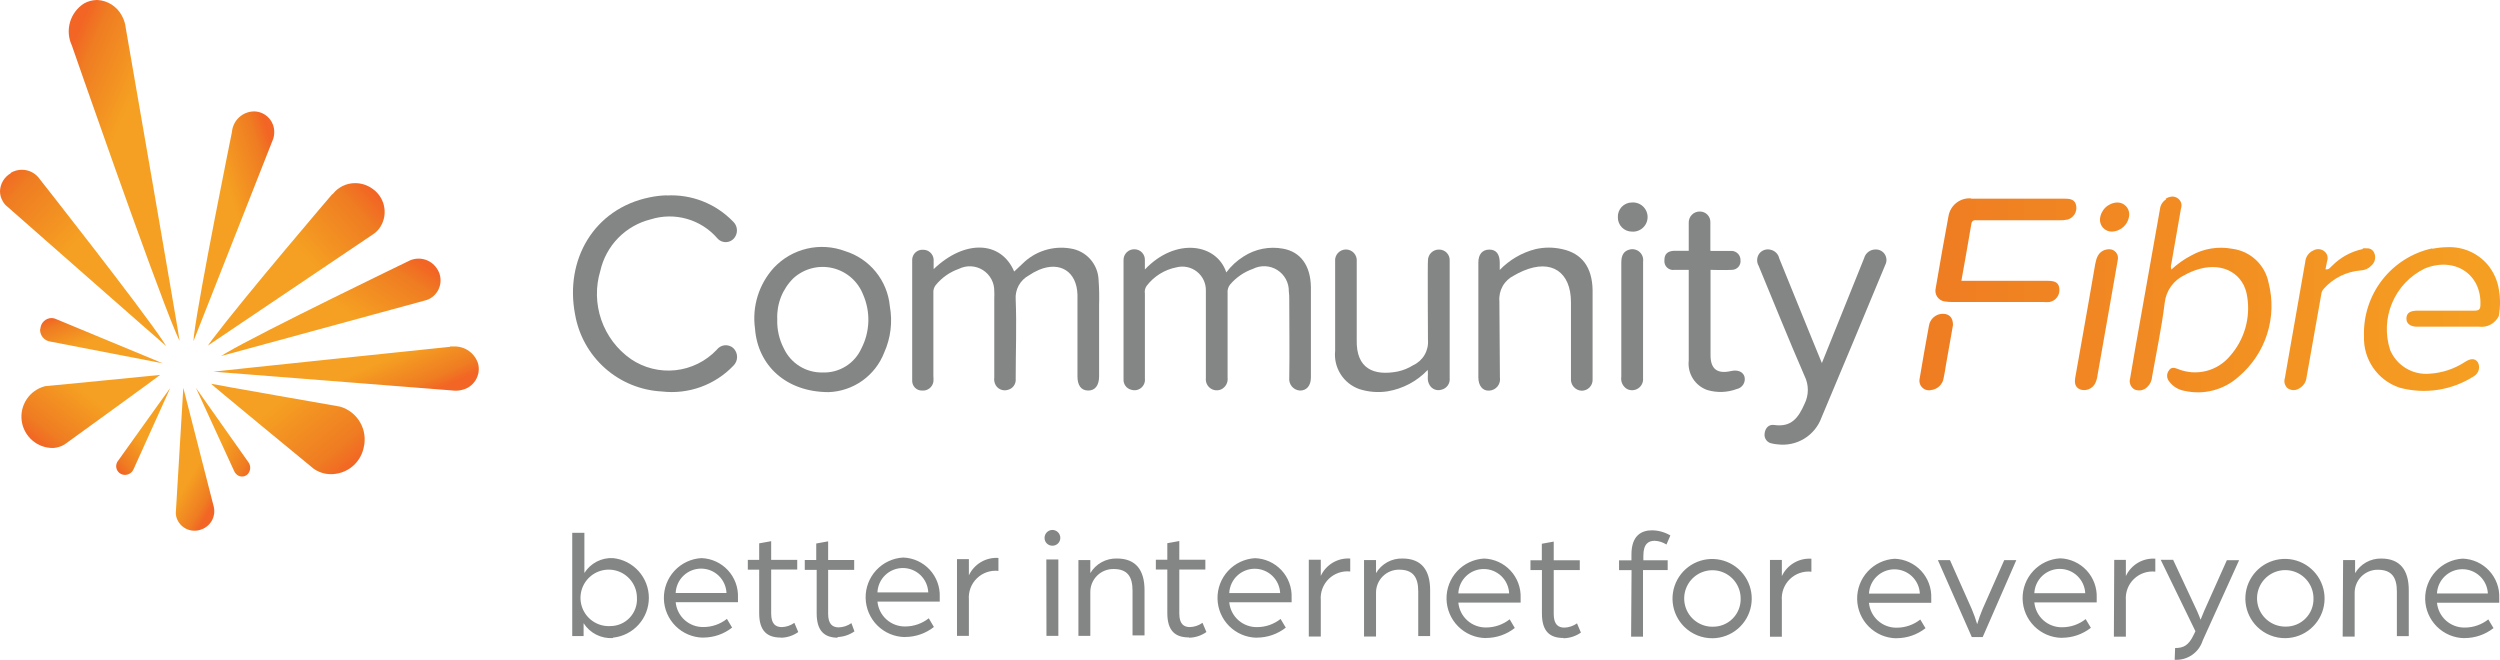 <svg width="504" height="133" viewBox="0 0 504 133" fill="none" xmlns="http://www.w3.org/2000/svg">
<g clip-path="url(#clip0_3_31)">
<path d="M491.292 119.649C491.355 118.329 491.922 117.084 492.878 116.172C493.833 115.26 495.103 114.752 496.423 114.752C497.743 114.752 499.013 115.26 499.968 116.172C500.923 117.084 501.491 118.329 501.553 119.649H491.292ZM496.861 128.637C498.975 128.638 501.028 127.929 502.692 126.625L501.643 124.871C500.291 125.938 498.62 126.518 496.898 126.517C495.505 126.541 494.154 126.038 493.116 125.109C492.077 124.18 491.426 122.893 491.294 121.506H503.851C503.868 121.19 503.868 120.874 503.851 120.559C503.891 119.552 503.731 118.548 503.382 117.604C503.033 116.659 502.5 115.793 501.815 115.055C501.13 114.317 500.306 113.722 499.39 113.304C498.474 112.887 497.485 112.654 496.479 112.62C494.406 112.737 492.459 113.653 491.048 115.177C489.637 116.7 488.871 118.712 488.912 120.789C488.953 122.866 489.797 124.846 491.268 126.313C492.738 127.78 494.719 128.619 496.795 128.653L496.861 128.637ZM472.282 128.337H474.699V119.575C474.687 118.956 474.8 118.341 475.031 117.766C475.261 117.191 475.604 116.668 476.04 116.229C476.477 115.789 476.996 115.442 477.569 115.207C478.142 114.972 478.756 114.855 479.375 114.862C482.158 114.862 483.21 116.386 483.21 119.243V128.25H485.608V118.979C485.608 114.931 483.858 112.602 480.039 112.602C478.982 112.584 477.939 112.848 477.016 113.365C476.094 113.882 475.324 114.634 474.786 115.545V112.916H472.369L472.282 128.337ZM460.777 126.322C459.648 126.336 458.541 126.013 457.596 125.395C456.65 124.777 455.91 123.891 455.47 122.851C455.029 121.811 454.907 120.663 455.12 119.553C455.333 118.444 455.871 117.423 456.666 116.62C457.461 115.818 458.476 115.27 459.583 115.046C460.689 114.823 461.838 114.933 462.881 115.365C463.925 115.796 464.817 116.529 465.443 117.469C466.069 118.409 466.402 119.514 466.399 120.644C466.418 121.39 466.287 122.133 466.012 122.827C465.737 123.521 465.324 124.152 464.799 124.683C464.274 125.213 463.647 125.632 462.955 125.914C462.264 126.195 461.523 126.334 460.777 126.322ZM460.777 128.653C462.622 128.624 464.4 127.956 465.808 126.764C467.217 125.571 468.169 123.927 468.503 122.111C468.838 120.296 468.534 118.42 467.643 116.803C466.752 115.187 465.329 113.929 463.616 113.243C461.902 112.557 460.005 112.486 458.245 113.042C456.486 113.598 454.973 114.746 453.964 116.292C452.955 117.837 452.512 119.685 452.71 121.52C452.907 123.356 453.735 125.066 455.05 126.361C455.806 127.103 456.702 127.687 457.685 128.08C458.668 128.474 459.719 128.669 460.777 128.653ZM438.416 133.009C439.659 133.088 440.892 132.746 441.917 132.039C442.943 131.333 443.702 130.302 444.072 129.112L451.403 112.939H448.933L444.351 123.191C444.106 123.752 443.634 124.942 443.634 124.942C443.634 124.942 443.284 123.926 442.933 123.191L438.1 112.851H435.596L442.599 127.255L442.267 127.943C441.215 130.169 440.166 130.641 438.503 130.641L438.416 133.009ZM426.157 128.349H428.576V121.042C428.51 120.252 428.619 119.456 428.896 118.713C429.173 117.969 429.61 117.296 430.178 116.742C430.745 116.188 431.428 115.766 432.177 115.507C432.926 115.247 433.724 115.157 434.512 115.242V112.631C433.284 112.545 432.059 112.834 430.999 113.46C429.939 114.086 429.094 115.019 428.576 116.137V112.868H426.23L426.157 128.349ZM410.121 119.587C410.183 118.267 410.751 117.022 411.706 116.11C412.661 115.198 413.931 114.69 415.251 114.69C416.571 114.69 417.841 115.198 418.796 116.11C419.752 117.022 420.319 118.267 420.382 119.587H410.121ZM415.69 128.576C417.804 128.576 419.856 127.867 421.52 126.563L420.471 124.809C419.121 125.879 417.449 126.459 415.727 126.455C414.334 126.479 412.983 125.977 411.944 125.048C410.905 124.119 410.255 122.832 410.123 121.444H422.695V120.497C422.735 119.491 422.576 118.486 422.227 117.542C421.877 116.597 421.344 115.731 420.659 114.993C419.974 114.255 419.15 113.661 418.234 113.243C417.319 112.825 416.329 112.592 415.323 112.558C413.251 112.675 411.304 113.591 409.893 115.115C408.481 116.638 407.716 118.65 407.757 120.727C407.798 122.804 408.642 124.785 410.112 126.251C411.582 127.718 413.564 128.557 415.64 128.592L415.69 128.576ZM397.516 128.433H399.711L406.487 112.925H404.054L399.702 122.755C399.275 123.761 398.906 124.79 398.597 125.838C398.289 124.79 397.92 123.761 397.493 122.755L393.115 112.925H390.682L397.516 128.433ZM376.783 119.672C376.846 118.352 377.414 117.107 378.369 116.195C379.324 115.283 380.594 114.775 381.914 114.775C383.234 114.775 384.504 115.283 385.459 116.195C386.414 117.107 386.982 118.352 387.044 119.672H376.783ZM382.353 128.66C384.467 128.66 386.519 127.95 388.183 126.645L387.131 124.894C385.78 125.962 384.109 126.542 382.387 126.542C380.994 126.566 379.643 126.064 378.604 125.135C377.566 124.206 376.915 122.919 376.783 121.531H389.34C389.356 121.215 389.356 120.899 389.34 120.584C389.38 119.578 389.22 118.573 388.871 117.629C388.521 116.684 387.989 115.818 387.304 115.08C386.619 114.343 385.794 113.748 384.879 113.33C383.963 112.912 382.974 112.679 381.968 112.645C379.895 112.762 377.948 113.678 376.537 115.202C375.126 116.725 374.36 118.737 374.401 120.814C374.442 122.891 375.286 124.872 376.757 126.338C378.227 127.805 380.208 128.644 382.284 128.679L382.353 128.66ZM356.823 128.362H359.221V121.056C359.157 120.264 359.269 119.468 359.548 118.724C359.827 117.981 360.267 117.308 360.836 116.754C361.405 116.2 362.089 115.778 362.839 115.519C363.59 115.26 364.388 115.171 365.178 115.256V112.638C363.948 112.555 362.721 112.845 361.659 113.471C360.596 114.096 359.747 115.027 359.221 116.143V112.884H356.823V128.362ZM345.299 126.347C344.17 126.362 343.063 126.041 342.117 125.424C341.171 124.807 340.43 123.922 339.988 122.883C339.545 121.843 339.422 120.695 339.634 119.586C339.846 118.476 340.383 117.454 341.176 116.65C341.97 115.847 342.985 115.298 344.091 115.073C345.198 114.848 346.346 114.957 347.39 115.388C348.434 115.818 349.327 116.549 349.954 117.488C350.582 118.427 350.916 119.532 350.915 120.662C350.934 121.41 350.801 122.154 350.525 122.849C350.249 123.544 349.835 124.176 349.309 124.707C348.782 125.238 348.153 125.656 347.46 125.937C346.767 126.218 346.024 126.355 345.277 126.34L345.299 126.347ZM345.277 128.672C347.121 128.646 348.9 127.982 350.311 126.793C351.721 125.603 352.677 123.962 353.015 122.147C353.354 120.332 353.054 118.456 352.167 116.838C351.28 115.219 349.86 113.958 348.149 113.268C346.437 112.579 344.54 112.503 342.78 113.054C341.019 113.605 339.504 114.75 338.491 116.292C337.478 117.835 337.029 119.681 337.222 121.517C337.415 123.353 338.238 125.065 339.549 126.363C340.304 127.108 341.199 127.695 342.182 128.091C343.165 128.488 344.217 128.685 345.277 128.672ZM328.832 128.355H331.231V114.931H336.205V112.95H331.302V112.022C331.302 109.621 332.354 109.025 333.561 109.025C334.414 109.054 335.243 109.315 335.959 109.78L336.747 107.946C335.627 107.285 334.353 106.929 333.052 106.912C330.933 106.912 328.901 107.946 328.901 111.783V112.957H326.402V114.938H328.922L328.832 128.355ZM315.208 128.672C316.464 128.65 317.685 128.25 318.711 127.526L317.923 125.669C317.18 126.199 316.297 126.498 315.385 126.528C314.159 126.528 313.231 125.914 313.231 123.796V114.931H318.484V112.95H313.231V109.184L310.833 109.621V112.95H308.542V114.931H310.853V123.693C310.853 127.303 312.457 128.617 315.206 128.617L315.208 128.672ZM293.999 119.628C294.055 118.306 294.619 117.057 295.574 116.141C296.528 115.226 297.799 114.714 299.122 114.714C300.444 114.714 301.715 115.226 302.67 116.141C303.624 117.057 304.188 118.306 304.244 119.628H293.999ZM299.568 128.617C301.678 128.619 303.727 127.909 305.383 126.602L304.349 124.85C302.998 125.918 301.327 126.499 299.605 126.499C298.212 126.523 296.861 126.02 295.822 125.091C294.784 124.162 294.133 122.875 294.001 121.487H306.558C306.574 121.172 306.574 120.856 306.558 120.54C306.598 119.534 306.438 118.53 306.089 117.585C305.739 116.641 305.207 115.775 304.522 115.037C303.837 114.299 303.012 113.704 302.097 113.286C301.181 112.868 300.192 112.636 299.186 112.602C297.113 112.718 295.166 113.635 293.755 115.158C292.344 116.682 291.578 118.694 291.619 120.771C291.66 122.848 292.504 124.828 293.975 126.295C295.445 127.762 297.426 128.6 299.502 128.635L299.568 128.617ZM274.989 128.319H277.406V119.557C277.394 118.938 277.507 118.322 277.737 117.748C277.968 117.173 278.311 116.65 278.747 116.21C279.183 115.771 279.703 115.423 280.276 115.188C280.849 114.954 281.463 114.836 282.082 114.844C284.865 114.844 285.917 116.368 285.917 119.225V128.227H288.315V118.975C288.315 114.926 286.565 112.597 282.746 112.597C281.674 112.564 280.613 112.82 279.674 113.338C278.734 113.856 277.951 114.616 277.406 115.541V112.911H274.989V128.319ZM263.853 128.319H266.27V121.013C266.204 120.222 266.313 119.427 266.59 118.683C266.866 117.94 267.304 117.267 267.871 116.712C268.439 116.158 269.121 115.736 269.871 115.477C270.62 115.218 271.417 115.127 272.206 115.213V112.602C270.978 112.515 269.753 112.805 268.693 113.43C267.633 114.056 266.788 114.99 266.27 116.107V112.847H263.853V128.319ZM247.817 119.557C247.879 118.237 248.447 116.992 249.402 116.08C250.357 115.169 251.627 114.66 252.947 114.66C254.267 114.66 255.537 115.169 256.492 116.08C257.448 116.992 258.015 118.237 258.078 119.557H247.817ZM253.386 128.546C255.5 128.545 257.553 127.836 259.216 126.531L258.165 124.779C256.815 125.849 255.142 126.429 253.42 126.425C252.027 126.449 250.677 125.946 249.638 125.017C248.6 124.088 247.949 122.802 247.817 121.414H260.389V120.467C260.429 119.461 260.27 118.456 259.92 117.512C259.571 116.567 259.038 115.701 258.353 114.963C257.668 114.226 256.844 113.631 255.928 113.213C255.012 112.795 254.023 112.562 253.017 112.528C250.944 112.645 248.998 113.561 247.586 115.085C246.175 116.609 245.409 118.621 245.45 120.698C245.491 122.775 246.336 124.755 247.806 126.222C249.276 127.688 251.257 128.527 253.333 128.562L253.386 128.546ZM239.709 128.562C240.966 128.543 242.187 128.143 243.212 127.416L242.424 125.559C241.682 126.092 240.798 126.391 239.886 126.418C238.66 126.418 237.748 125.804 237.748 123.686V114.818H243.001V112.838H237.748V109.071L235.331 109.509V112.838H233.02V114.818H235.331V123.58C235.331 127.191 236.935 128.504 239.684 128.504L239.709 128.562ZM217.409 128.188H219.808V119.426C219.796 118.805 219.91 118.189 220.141 117.612C220.373 117.036 220.718 116.513 221.156 116.073C221.594 115.633 222.116 115.286 222.691 115.052C223.266 114.819 223.882 114.703 224.502 114.713C227.286 114.713 228.319 116.237 228.319 119.094V128.101H230.736V118.972C230.736 114.924 228.985 112.595 225.166 112.595C224.092 112.564 223.03 112.821 222.088 113.338C221.146 113.856 220.359 114.615 219.808 115.538V112.909H217.409V128.188ZM212.156 110.016C212.366 110.019 212.574 109.981 212.768 109.904C212.962 109.826 213.139 109.71 213.289 109.564C213.438 109.417 213.557 109.242 213.637 109.048C213.718 108.855 213.76 108.648 213.76 108.438C213.76 108.013 213.591 107.605 213.29 107.304C212.99 107.003 212.582 106.834 212.156 106.834C211.736 106.841 211.335 107.013 211.04 107.313C210.745 107.614 210.58 108.018 210.58 108.438C210.578 108.646 210.617 108.852 210.695 109.045C210.774 109.237 210.89 109.412 211.036 109.559C211.183 109.706 211.358 109.822 211.55 109.901C211.743 109.979 211.949 110.018 212.156 110.016ZM210.965 128.188H213.364V112.785H210.94L210.965 128.188ZM192.929 128.188H195.327V120.891C195.263 120.099 195.375 119.303 195.654 118.559C195.933 117.816 196.373 117.143 196.942 116.589C197.511 116.035 198.195 115.613 198.945 115.354C199.696 115.095 200.495 115.006 201.284 115.091V112.48C200.054 112.397 198.827 112.687 197.765 113.312C196.702 113.938 195.853 114.869 195.327 115.985V112.725H192.929V128.188ZM176.892 119.426C176.948 118.104 177.512 116.855 178.467 115.939C179.422 115.024 180.693 114.513 182.015 114.513C183.337 114.513 184.608 115.024 185.563 115.939C186.517 116.855 187.082 118.104 187.137 119.426H176.892ZM182.462 128.415C184.57 128.415 186.617 127.705 188.274 126.4L187.243 124.646C185.89 125.712 184.22 126.292 182.498 126.295C181.105 126.319 179.755 125.816 178.716 124.887C177.677 123.958 177.027 122.671 176.895 121.283H189.451C189.468 120.968 189.468 120.652 189.451 120.336C189.491 119.33 189.332 118.326 188.982 117.381C188.633 116.437 188.1 115.571 187.415 114.833C186.73 114.095 185.906 113.5 184.99 113.082C184.074 112.664 183.085 112.432 182.079 112.398C180.006 112.514 178.06 113.431 176.648 114.954C175.237 116.478 174.471 118.49 174.512 120.567C174.553 122.644 175.398 124.624 176.868 126.091C178.338 127.558 180.319 128.396 182.395 128.431L182.462 128.415ZM168.755 128.431C170.01 128.405 171.23 128.006 172.258 127.285L171.644 125.621C170.901 126.151 170.018 126.45 169.106 126.48C167.88 126.48 166.952 125.866 166.952 123.748V114.88H172.205V112.9H166.952V109.133L164.554 109.571V112.9H162.242V114.88H164.641V123.642C164.641 127.253 166.244 128.566 168.966 128.566L168.755 128.431ZM157.427 128.566C158.683 128.547 159.904 128.148 160.929 127.42L160.141 125.563C159.406 126.095 158.528 126.394 157.621 126.423C156.377 126.423 155.468 125.809 155.468 123.69V114.823H160.721V112.868H155.468V109.101L153.051 109.539V112.868H150.76V114.848H153.051V123.61C153.051 127.221 154.68 128.534 157.404 128.534L157.427 128.566ZM136.215 119.545C136.271 118.224 136.835 116.974 137.79 116.059C138.744 115.143 140.015 114.632 141.338 114.632C142.66 114.632 143.931 115.143 144.885 116.059C145.84 116.974 146.404 118.224 146.46 119.545H136.215ZM141.784 128.534C143.893 128.534 145.94 127.825 147.596 126.519L146.547 124.765C145.197 125.835 143.525 126.415 141.803 126.411C140.412 126.435 139.063 125.931 138.028 125.002C136.992 124.073 136.345 122.786 136.217 121.4H148.774V120.453C148.814 119.447 148.654 118.443 148.305 117.498C147.955 116.554 147.423 115.688 146.738 114.95C146.052 114.212 145.228 113.617 144.313 113.199C143.397 112.781 142.408 112.548 141.402 112.515C139.328 112.632 137.381 113.55 135.97 115.075C134.56 116.6 133.796 118.614 133.839 120.692C133.882 122.769 134.729 124.749 136.201 126.215C137.674 127.68 139.657 128.517 141.734 128.548L141.784 128.534ZM123.068 126.217C121.929 126.287 120.796 126.013 119.815 125.431C118.833 124.849 118.05 123.985 117.565 122.952C117.081 121.918 116.918 120.763 117.097 119.636C117.277 118.509 117.791 117.462 118.573 116.63C119.355 115.799 120.368 115.222 121.481 114.974C122.595 114.726 123.757 114.819 124.817 115.24C125.877 115.662 126.786 116.392 127.427 117.337C128.067 118.281 128.409 119.397 128.408 120.538C128.448 121.266 128.34 121.995 128.09 122.68C127.841 123.365 127.454 123.992 126.955 124.524C126.455 125.055 125.853 125.479 125.185 125.77C124.517 126.061 123.796 126.213 123.068 126.217ZM123.592 128.548C125.573 128.341 127.407 127.407 128.74 125.927C130.073 124.446 130.811 122.524 130.811 120.531C130.811 118.538 130.073 116.616 128.74 115.136C127.407 113.655 125.573 112.721 123.592 112.515C122.45 112.453 121.311 112.698 120.295 113.225C119.28 113.752 118.423 114.541 117.814 115.511V107.416H115.363V128.227H117.654V125.634C118.276 126.616 119.151 127.411 120.186 127.938C121.221 128.466 122.378 128.705 123.537 128.631" fill="#848585"/>
<path d="M388.87 65.695C388.222 69.201 387.592 72.802 386.996 76.348C386.927 76.668 386.941 77.001 387.036 77.314C387.13 77.627 387.303 77.911 387.538 78.139C387.772 78.367 388.061 78.531 388.377 78.617C388.693 78.702 389.025 78.706 389.342 78.627C389.972 78.552 390.559 78.271 391.012 77.827C391.465 77.384 391.758 76.802 391.846 76.174C392.039 75.315 392.162 74.423 392.305 73.563C392.795 70.812 393.285 68.043 393.723 65.521C393.723 64.049 393.006 63.313 391.78 63.261H391.675C390.993 63.262 390.335 63.509 389.821 63.956C389.306 64.403 388.97 65.02 388.873 65.695H388.87ZM424.382 50.363C423.007 50.836 422.632 51.968 422.386 53.291C421.617 57.864 420.783 62.438 419.988 67.011C419.45 70.025 418.916 73.034 418.384 76.037C418.21 77.089 418.226 78.086 419.452 78.542C420 78.702 420.586 78.672 421.114 78.455C421.642 78.239 422.081 77.849 422.359 77.35C422.629 76.801 422.801 76.208 422.868 75.599L425.337 61.58C425.88 58.444 426.423 55.324 426.966 52.259C427.004 52.008 426.987 51.752 426.916 51.508C426.845 51.264 426.722 51.039 426.556 50.847C426.389 50.656 426.183 50.502 425.952 50.398C425.721 50.294 425.469 50.242 425.216 50.244C424.948 50.244 424.683 50.285 424.428 50.366L424.382 50.363ZM476.331 50.207C473.982 50.704 471.832 51.88 470.145 53.589C469.776 53.887 469.531 54.43 468.814 54.29L469.146 52.642C469.279 52.281 469.289 51.886 469.175 51.519C469.061 51.151 468.83 50.831 468.516 50.609C468.21 50.383 467.845 50.252 467.466 50.23C467.086 50.209 466.708 50.298 466.379 50.487C465.933 50.679 465.547 50.986 465.261 51.378C464.975 51.769 464.798 52.23 464.75 52.713C463.385 60.552 462.01 68.391 460.626 76.229C460.506 76.589 460.497 76.977 460.6 77.343C460.703 77.708 460.913 78.034 461.204 78.279C461.551 78.518 461.964 78.647 462.386 78.647C462.808 78.647 463.22 78.518 463.568 78.279C463.968 78.05 464.308 77.729 464.558 77.341C464.808 76.954 464.961 76.512 465.004 76.053C465.985 70.48 466.984 64.925 467.964 59.354C468.004 58.938 468.176 58.545 468.454 58.233C470.366 56.075 473.04 54.743 475.914 54.52C476.717 54.494 477.478 54.154 478.033 53.573C478.408 53.262 478.67 52.835 478.778 52.36C478.886 51.884 478.833 51.386 478.628 50.943C478.501 50.658 478.287 50.419 478.017 50.262C477.747 50.105 477.434 50.037 477.123 50.068C476.861 50.042 476.597 50.042 476.335 50.068L476.331 50.207ZM490.344 50.068C486.338 50.943 482.767 53.198 480.251 56.438C477.736 59.678 476.437 63.699 476.58 67.8C476.498 70.061 477.147 72.289 478.431 74.151C479.715 76.014 481.566 77.413 483.707 78.139C486.251 78.835 488.912 78.986 491.518 78.582C494.124 78.177 496.614 77.226 498.827 75.791C499.271 75.503 499.59 75.058 499.72 74.544C499.85 74.031 499.781 73.487 499.528 73.022C498.951 72.215 498.092 72.199 496.85 73.022C494.753 74.382 492.341 75.179 489.847 75.335C488.185 75.492 486.516 75.117 485.08 74.264C483.645 73.411 482.518 72.123 481.861 70.588C480.834 67.459 480.978 64.064 482.267 61.034C483.555 58.004 485.9 55.545 488.864 54.116C494.871 51.716 500.282 55.262 500.053 61.452C500.053 62.369 499.737 62.644 498.809 62.626H487.478C485.955 62.626 485.148 63.011 485.132 64.23C485.116 65.45 486.278 65.879 487.304 65.86H499.771C500.581 65.969 501.404 65.816 502.122 65.426C502.84 65.035 503.415 64.426 503.764 63.687C504.084 61.903 504.084 60.075 503.764 58.291C503.46 56.464 502.674 54.752 501.487 53.332C500.503 52.187 499.275 51.277 497.892 50.67C496.51 50.064 495.009 49.776 493.501 49.827C492.436 49.836 491.374 49.947 490.33 50.159L490.344 50.068ZM423.351 44.185C423.334 44.51 423.384 44.834 423.498 45.139C423.611 45.443 423.785 45.721 424.01 45.956C424.234 46.191 424.505 46.377 424.804 46.503C425.103 46.63 425.425 46.693 425.75 46.691C426.646 46.663 427.5 46.303 428.147 45.682C428.794 45.06 429.188 44.221 429.252 43.325C429.269 43.001 429.219 42.676 429.106 42.372C428.992 42.067 428.818 41.789 428.593 41.555C428.369 41.32 428.099 41.134 427.799 41.007C427.5 40.881 427.178 40.817 426.854 40.82C425.956 40.852 425.102 41.215 424.455 41.839C423.809 42.463 423.415 43.304 423.351 44.201V44.185ZM397.381 39.994C396.324 39.912 395.273 40.225 394.433 40.872C393.592 41.52 393.021 42.456 392.829 43.5C391.913 48.353 391.079 53.224 390.238 58.096C390.164 58.394 390.153 58.704 390.208 59.006C390.262 59.308 390.379 59.595 390.553 59.849C390.726 60.102 390.95 60.316 391.212 60.476C391.474 60.636 391.767 60.739 392.071 60.778C392.65 60.865 393.236 60.901 393.821 60.883H411.944C412.363 60.928 412.786 60.928 413.204 60.883C413.806 60.768 414.342 60.429 414.706 59.936C415.069 59.442 415.234 58.829 415.166 58.22C415.078 57.099 414.448 56.615 412.925 56.615H395.413C396.114 52.718 396.788 48.921 397.427 45.12C397.567 44.332 398.041 44.385 398.6 44.403H415.218C415.757 44.426 416.296 44.379 416.822 44.263C417.395 44.103 417.89 43.738 418.212 43.237C418.535 42.737 418.663 42.135 418.572 41.546C418.38 40.249 417.427 40.056 416.332 40.056H397.317L397.381 39.994ZM436.7 40.178C436.359 40.386 436.069 40.669 435.853 41.006C435.638 41.343 435.502 41.724 435.456 42.122C433.787 51.468 432.117 60.871 430.448 70.333C430.098 72.314 429.761 74.294 429.433 76.273C429.305 76.692 429.324 77.143 429.486 77.551C429.648 77.959 429.945 78.299 430.327 78.515C430.752 78.702 431.225 78.756 431.681 78.668C432.138 78.581 432.557 78.356 432.883 78.024C433.468 77.476 433.819 76.723 433.864 75.922C434.739 70.963 435.791 66.039 436.402 61.062C436.531 59.861 436.968 58.714 437.67 57.731C438.373 56.749 439.317 55.965 440.411 55.455C441.362 54.921 442.374 54.503 443.424 54.21C448.292 52.86 452.425 55.244 453.046 59.87C453.38 61.995 453.239 64.166 452.633 66.23C452.027 68.293 450.972 70.196 449.543 71.802C448.29 73.29 446.598 74.342 444.71 74.805C442.821 75.268 440.835 75.119 439.037 74.379C438.388 74.116 437.706 73.976 437.287 74.643C437.029 74.956 436.888 75.35 436.888 75.756C436.888 76.162 437.029 76.555 437.287 76.869C438.035 77.902 439.162 78.595 440.42 78.797C442.336 79.227 444.327 79.19 446.225 78.69C448.124 78.19 449.874 77.24 451.33 75.922C454.004 73.656 455.988 70.683 457.053 67.343C458.118 64.002 458.222 60.429 457.353 57.032C457.011 55.259 456.118 53.639 454.801 52.404C453.485 51.169 451.812 50.382 450.022 50.155C447.194 49.62 444.267 50.098 441.756 51.505C440.298 52.268 438.949 53.222 437.745 54.343C437.62 53.955 437.62 53.538 437.745 53.151L439.687 42.023C439.828 41.642 439.831 41.224 439.697 40.84C439.563 40.457 439.299 40.132 438.952 39.921C438.654 39.729 438.308 39.626 437.953 39.623C437.462 39.648 436.986 39.806 436.579 40.081" fill="url(#paint0_linear_3_31)"/>
<path d="M188.157 54.322C194.443 48.243 201.815 48.504 204.459 54.742L206.063 53.236C207.321 51.962 208.868 51.012 210.573 50.466C212.277 49.92 214.088 49.794 215.852 50.1C217.38 50.337 218.778 51.1 219.804 52.258C220.831 53.416 221.421 54.896 221.474 56.443C221.596 58.117 221.631 59.795 221.579 61.473V75.842C221.579 77.699 220.773 78.751 219.355 78.733C217.936 78.714 217.217 77.664 217.217 75.894V59.405C217.077 54.744 213.714 52.624 209.476 54.393C208.745 54.706 208.047 55.09 207.391 55.54C206.534 56.006 205.829 56.712 205.363 57.57C204.897 58.428 204.689 59.403 204.764 60.377C204.974 65.633 204.764 71.03 204.764 76.358C204.815 76.863 204.68 77.369 204.385 77.782C204.09 78.194 203.654 78.485 203.16 78.6C202.711 78.734 202.231 78.716 201.793 78.548C201.356 78.38 200.987 78.072 200.743 77.671C200.471 77.2 200.367 76.651 200.445 76.112V60.113C200.471 59.655 200.471 59.196 200.445 58.738C200.466 57.887 200.267 57.046 199.867 56.296C199.467 55.545 198.88 54.911 198.163 54.454C197.446 53.998 196.623 53.734 195.774 53.689C194.925 53.644 194.079 53.82 193.318 54.199C191.488 54.838 189.869 55.972 188.643 57.475C188.281 57.937 188.112 58.521 188.171 59.105V75.84C188.206 76.221 188.206 76.605 188.171 76.986C188.076 77.515 187.785 77.989 187.357 78.314C186.929 78.638 186.394 78.789 185.859 78.737C185.604 78.74 185.35 78.692 185.114 78.596C184.877 78.5 184.661 78.359 184.479 78.18C184.297 78.001 184.152 77.788 184.052 77.552C183.953 77.317 183.9 77.065 183.898 76.809V52.28C183.915 52.005 183.987 51.736 184.109 51.489C184.232 51.242 184.403 51.022 184.612 50.843C184.821 50.663 185.063 50.527 185.325 50.443C185.588 50.358 185.864 50.327 186.139 50.352C186.667 50.354 187.175 50.556 187.561 50.917C187.948 51.278 188.184 51.771 188.223 52.298V54.384" fill="#848585"/>
<path d="M230.814 54.322C236.999 47.805 245.295 49.066 247.221 54.919C248.178 53.636 249.366 52.542 250.724 51.695C253.078 50.179 255.922 49.621 258.673 50.136C262.176 50.767 264.206 53.518 264.277 57.846V76.106C264.277 77.735 263.418 78.769 262.053 78.735C261.74 78.713 261.436 78.629 261.157 78.486C260.879 78.343 260.632 78.146 260.432 77.905C260.233 77.664 260.084 77.385 259.995 77.085C259.906 76.784 259.879 76.469 259.915 76.158C260.002 70.902 259.915 65.645 259.915 60.388C259.93 59.844 259.901 59.298 259.828 58.758C259.847 57.897 259.642 57.046 259.234 56.288C258.826 55.53 258.229 54.89 257.501 54.432C256.772 53.973 255.938 53.711 255.078 53.671C254.219 53.631 253.363 53.814 252.596 54.203C250.809 54.829 249.221 55.918 247.991 57.358C247.596 57.851 247.413 58.481 247.482 59.109V76.108C247.546 76.589 247.457 77.079 247.228 77.506C246.999 77.934 246.64 78.279 246.204 78.492C245.849 78.652 245.458 78.716 245.07 78.676C244.682 78.636 244.312 78.493 243.997 78.264C243.682 78.034 243.434 77.725 243.277 77.368C243.12 77.011 243.061 76.619 243.104 76.232V58.602C243.121 57.871 242.969 57.146 242.66 56.483C242.35 55.821 241.892 55.239 241.321 54.782C240.75 54.326 240.081 54.008 239.367 53.853C238.652 53.698 237.912 53.711 237.203 53.889C234.788 54.353 232.63 55.695 231.144 57.656C230.837 58.107 230.718 58.661 230.811 59.199V76.303C230.854 76.658 230.806 77.019 230.671 77.351C230.537 77.683 230.321 77.975 230.043 78.201C229.765 78.427 229.434 78.578 229.082 78.642C228.73 78.705 228.367 78.678 228.028 78.563C227.576 78.447 227.178 78.178 226.9 77.802C226.623 77.426 226.483 76.966 226.505 76.5V52.447C226.497 52.153 226.55 51.86 226.661 51.588C226.771 51.315 226.937 51.068 227.147 50.862C227.358 50.657 227.608 50.497 227.883 50.392C228.158 50.288 228.451 50.241 228.745 50.256C229.027 50.261 229.305 50.322 229.562 50.436C229.819 50.551 230.051 50.716 230.244 50.922C230.436 51.128 230.585 51.371 230.682 51.635C230.778 51.9 230.821 52.182 230.807 52.463V54.215" fill="#848585"/>
<path d="M134.376 39.41C136.858 39.268 139.341 39.664 141.656 40.572C143.971 41.479 146.063 42.876 147.789 44.666C148.193 45.041 148.458 45.54 148.541 46.085C148.624 46.629 148.52 47.185 148.247 47.663C148.075 47.974 147.831 48.24 147.535 48.437C147.239 48.635 146.901 48.759 146.547 48.798C146.194 48.838 145.836 48.792 145.504 48.664C145.172 48.537 144.875 48.332 144.639 48.066C143.013 46.176 140.869 44.805 138.472 44.123C136.075 43.441 133.531 43.477 131.155 44.229C128.678 44.848 126.421 46.142 124.634 47.967C122.847 49.792 121.601 52.077 121.033 54.568C120.05 57.803 120.113 61.266 121.214 64.463C122.314 67.66 124.396 70.428 127.162 72.371C129.801 74.172 132.994 74.975 136.171 74.635C139.347 74.294 142.299 72.834 144.497 70.514C144.685 70.262 144.923 70.052 145.196 69.896C145.469 69.741 145.771 69.644 146.083 69.611C146.396 69.578 146.712 69.61 147.011 69.705C147.311 69.8 147.587 69.956 147.823 70.163C148.068 70.394 148.262 70.673 148.395 70.982C148.528 71.29 148.597 71.623 148.597 71.96C148.597 72.296 148.528 72.629 148.395 72.937C148.262 73.246 148.068 73.525 147.823 73.756C145.988 75.668 143.735 77.13 141.241 78.027C138.747 78.924 136.08 79.231 133.448 78.925C129.199 78.709 125.151 77.052 121.968 74.227C118.786 71.402 116.658 67.577 115.936 63.382C113.817 52.394 119.718 42.108 130.907 39.797C132.06 39.551 133.232 39.41 134.41 39.378" fill="#848585"/>
<path d="M367.297 73.178L375.808 52.046C375.944 51.539 376.245 51.091 376.664 50.774C377.082 50.457 377.594 50.288 378.119 50.294C378.488 50.282 378.854 50.365 379.18 50.537C379.507 50.709 379.783 50.964 379.981 51.275C380.179 51.587 380.292 51.944 380.31 52.313C380.327 52.682 380.248 53.049 380.08 53.378C375.808 63.646 371.554 73.914 367.228 84.147C366.589 85.93 365.361 87.441 363.746 88.429C362.132 89.417 360.228 89.823 358.351 89.581C357.978 89.557 357.609 89.499 357.247 89.406C357.017 89.376 356.797 89.301 356.597 89.185C356.397 89.069 356.222 88.914 356.082 88.73C355.942 88.546 355.84 88.336 355.781 88.112C355.723 87.888 355.709 87.655 355.742 87.426C355.847 86.339 356.548 85.516 357.65 85.674C361.153 86.183 362.552 84.221 363.796 81.417C364.233 80.544 364.46 79.581 364.46 78.604C364.46 77.628 364.233 76.665 363.796 75.791C360.589 68.433 357.611 60.984 354.532 53.573C354.315 53.19 354.215 52.752 354.243 52.313C354.271 51.874 354.426 51.453 354.69 51.101C354.952 50.769 355.306 50.521 355.707 50.387C356.108 50.253 356.54 50.239 356.949 50.347C357.379 50.439 357.772 50.653 358.083 50.964C358.394 51.275 358.608 51.669 358.699 52.099L365.265 68.256C365.913 69.861 366.578 71.479 367.327 73.286" fill="#848585"/>
<path d="M287.795 74.615C285.642 76.873 282.816 78.373 279.741 78.891C277.822 79.188 275.86 79.031 274.013 78.432C272.458 77.878 271.134 76.816 270.255 75.418C269.375 74.019 268.991 72.366 269.164 70.723V52.709C269.132 52.404 269.165 52.096 269.26 51.804C269.355 51.513 269.511 51.245 269.716 51.018C269.921 50.791 270.171 50.609 270.451 50.484C270.731 50.36 271.034 50.295 271.34 50.295C271.646 50.295 271.949 50.36 272.229 50.484C272.508 50.609 272.759 50.791 272.964 51.018C273.169 51.245 273.324 51.513 273.419 51.804C273.515 52.096 273.548 52.404 273.516 52.709V68.478C273.358 74.402 277.019 75.814 281.782 74.897C282.893 74.656 283.953 74.223 284.916 73.618C285.876 73.174 286.676 72.445 287.205 71.529C287.735 70.613 287.969 69.555 287.876 68.501C287.876 68.501 287.789 52.887 287.876 52.502C287.876 52.209 287.934 51.918 288.049 51.648C288.163 51.377 288.331 51.133 288.541 50.928C288.752 50.724 289.002 50.564 289.275 50.459C289.549 50.353 289.841 50.303 290.135 50.313C290.428 50.312 290.718 50.372 290.987 50.489C291.256 50.606 291.498 50.778 291.697 50.993C291.896 51.209 292.049 51.464 292.144 51.741C292.24 52.018 292.277 52.313 292.254 52.605V76.218C292.314 76.745 292.178 77.277 291.871 77.71C291.564 78.143 291.108 78.448 290.59 78.565C290.147 78.703 289.67 78.687 289.238 78.518C288.805 78.349 288.443 78.039 288.21 77.637C287.95 77.198 287.822 76.693 287.841 76.183C287.873 75.658 287.873 75.132 287.841 74.606" fill="#848585"/>
<path d="M302.311 54.462C304.282 52.395 306.794 50.925 309.561 50.221C311.325 49.818 313.156 49.818 314.92 50.221C318.876 51.062 320.979 53.832 321.066 58.458V76.401C321.091 76.706 321.052 77.013 320.951 77.302C320.849 77.591 320.689 77.855 320.479 78.078C320.27 78.301 320.015 78.478 319.733 78.596C319.451 78.715 319.148 78.773 318.842 78.767C318.537 78.752 318.239 78.675 317.965 78.541C317.691 78.407 317.446 78.219 317.247 77.988C317.047 77.757 316.897 77.488 316.804 77.197C316.711 76.906 316.678 76.6 316.707 76.296V60.936C316.707 54.856 312.812 52.174 307.11 54.593C306.452 54.868 305.814 55.19 305.202 55.556C304.25 56.022 303.461 56.765 302.939 57.687C302.417 58.61 302.186 59.669 302.276 60.725L302.382 76.085C302.435 76.406 302.419 76.734 302.335 77.048C302.251 77.362 302.102 77.655 301.896 77.907C301.691 78.159 301.434 78.364 301.144 78.509C300.853 78.654 300.535 78.736 300.21 78.749C298.897 78.836 298.038 77.733 298.038 76.103V52.928C298.038 51.28 298.826 50.336 300.228 50.318C301.63 50.299 302.347 51.234 302.347 52.963V54.522" fill="#848585"/>
<path d="M344.967 50.583H349.135C349.61 50.605 350.059 50.81 350.386 51.157C350.712 51.504 350.891 51.964 350.885 52.44C350.915 52.687 350.892 52.938 350.817 53.175C350.743 53.413 350.619 53.632 350.453 53.818C350.288 54.003 350.084 54.151 349.857 54.252C349.63 54.353 349.383 54.404 349.135 54.403C347.989 54.49 344.844 54.403 344.844 54.403V71.61C344.844 74.448 346.246 75.429 348.995 74.799C350.344 74.501 351.393 74.939 351.691 75.945C351.758 76.212 351.77 76.49 351.726 76.762C351.682 77.034 351.583 77.294 351.436 77.527C351.289 77.759 351.095 77.96 350.868 78.115C350.641 78.271 350.385 78.379 350.115 78.432C348.211 79.143 346.126 79.21 344.179 78.625C342.978 78.203 341.955 77.386 341.277 76.307C340.6 75.228 340.308 73.951 340.45 72.685V54.41H337.524C337.259 54.445 336.989 54.42 336.736 54.335C336.482 54.251 336.251 54.109 336.06 53.922C335.869 53.734 335.723 53.505 335.634 53.253C335.545 53.001 335.514 52.731 335.545 52.465C335.527 51.221 336.193 50.609 337.524 50.556H340.45V44.852C340.448 44.559 340.504 44.268 340.616 43.997C340.729 43.726 340.894 43.48 341.103 43.274C341.312 43.068 341.56 42.906 341.833 42.798C342.106 42.69 342.397 42.638 342.69 42.645C342.975 42.642 343.258 42.697 343.521 42.807C343.783 42.917 344.021 43.079 344.219 43.284C344.418 43.489 344.572 43.732 344.674 43.998C344.775 44.265 344.821 44.549 344.809 44.834C344.818 44.915 344.818 44.998 344.809 45.079C344.809 45.833 344.809 50.547 344.809 50.547" fill="#848585"/>
<path d="M331.24 64.524V76.229C331.279 76.628 331.209 77.029 331.038 77.392C330.868 77.754 330.603 78.064 330.271 78.288C329.94 78.512 329.554 78.642 329.154 78.665C328.754 78.688 328.356 78.603 328.001 78.419C327.584 78.169 327.252 77.8 327.047 77.36C326.843 76.919 326.776 76.427 326.855 75.947V52.94C326.855 51.397 327.38 50.609 328.519 50.311C328.866 50.218 329.23 50.213 329.58 50.295C329.93 50.377 330.254 50.544 330.524 50.782C330.794 51.019 331.001 51.319 331.128 51.656C331.254 51.992 331.296 52.354 331.249 52.711C331.249 56.654 331.249 60.578 331.249 64.522" fill="#848585"/>
<path d="M326.161 43.818C326.14 43.432 326.197 43.046 326.33 42.684C326.463 42.321 326.669 41.989 326.934 41.708C327.2 41.428 327.52 41.205 327.874 41.052C328.229 40.9 328.611 40.821 328.998 40.822C329.401 40.792 329.806 40.846 330.188 40.98C330.57 41.114 330.92 41.325 331.216 41.601C331.513 41.876 331.749 42.21 331.911 42.581C332.073 42.952 332.156 43.353 332.156 43.758C332.156 44.162 332.073 44.563 331.911 44.934C331.749 45.305 331.513 45.639 331.216 45.914C330.92 46.19 330.57 46.401 330.188 46.535C329.806 46.669 329.401 46.723 328.998 46.693C328.622 46.693 328.25 46.618 327.904 46.474C327.557 46.329 327.243 46.116 326.979 45.849C326.715 45.581 326.507 45.264 326.367 44.916C326.226 44.567 326.157 44.194 326.161 43.818Z" fill="#848585"/>
<path d="M173.676 70.2C173.008 71.707 171.903 72.979 170.505 73.85C169.106 74.722 167.479 75.154 165.832 75.09C164.209 75.128 162.61 74.695 161.228 73.843C159.846 72.991 158.74 71.757 158.043 70.289C157.084 68.461 156.618 66.413 156.694 64.35C156.628 62.814 156.888 61.282 157.455 59.853C158.022 58.425 158.885 57.132 159.986 56.06C161.038 55.113 162.303 54.435 163.674 54.084C165.045 53.733 166.48 53.72 167.857 54.045C169.234 54.371 170.512 55.026 171.581 55.953C172.65 56.881 173.478 58.054 173.995 59.373C174.75 61.088 175.113 62.95 175.058 64.823C175.004 66.697 174.532 68.534 173.679 70.202L173.676 70.2ZM179.388 61.704C179.146 59.175 178.163 56.775 176.561 54.804C174.96 52.833 172.811 51.381 170.387 50.629C167.927 49.705 165.25 49.529 162.691 50.125C160.133 50.721 157.808 52.061 156.009 53.976C154.515 55.617 153.4 57.566 152.743 59.686C152.086 61.806 151.904 64.045 152.208 66.243C152.769 73.673 158.46 79.035 167.04 79.053C169.48 78.97 171.843 78.171 173.835 76.758C175.827 75.344 177.361 73.376 178.247 71.099C179.567 68.167 179.966 64.904 179.392 61.741" fill="#848585"/>
<path d="M35.461 103.035C35.409 103.545 35.475 104.061 35.653 104.541C36.001 105.457 36.688 106.203 37.572 106.624C38.456 107.045 39.468 107.109 40.398 106.802C41.357 106.521 42.172 105.883 42.673 105.018C43.175 104.154 43.326 103.13 43.094 102.157L36.955 78.187L35.465 103.035" fill="url(#paint1_linear_3_31)"/>
<path d="M47.163 94.876C47.25 95.113 47.388 95.328 47.566 95.507C47.709 95.675 47.885 95.811 48.083 95.909C48.28 96.005 48.496 96.061 48.716 96.07C48.936 96.08 49.156 96.045 49.362 95.966C49.568 95.887 49.755 95.767 49.912 95.612C50.236 95.273 50.423 94.827 50.439 94.359C50.455 93.89 50.299 93.432 49.999 93.072L39.493 78.194L47.163 94.876Z" fill="url(#paint2_linear_3_31)"/>
<path d="M23.814 92.873C23.652 93.059 23.538 93.281 23.482 93.521C23.362 93.963 23.419 94.434 23.642 94.834C23.864 95.234 24.235 95.53 24.673 95.66C25.124 95.793 25.608 95.752 26.03 95.544C26.452 95.337 26.78 94.978 26.95 94.539C26.95 94.539 34.281 78.366 34.322 78.226C34.364 78.086 23.816 92.875 23.816 92.875" fill="url(#paint3_linear_3_31)"/>
<path d="M63.25 94.502C63.99 95.026 64.84 95.373 65.735 95.518C67.446 95.776 69.19 95.365 70.605 94.37C72.02 93.375 72.998 91.872 73.334 90.174C73.743 88.455 73.475 86.643 72.585 85.116C71.694 83.589 70.251 82.464 68.553 81.974C68.553 81.974 43.124 77.525 42.549 77.366C42.549 77.49 63.247 94.505 63.247 94.505" fill="url(#paint4_linear_3_31)"/>
<path d="M9.035 77.873C7.537 78.266 6.235 79.196 5.377 80.487C4.519 81.777 4.164 83.338 4.38 84.873C4.596 86.408 5.368 87.81 6.548 88.813C7.729 89.816 9.237 90.35 10.786 90.314C11.578 90.252 12.345 90.007 13.026 89.597C13.026 89.597 32.288 75.665 32.288 75.578C31.745 75.665 8.921 77.871 8.921 77.871" fill="url(#paint5_linear_3_31)"/>
<path d="M90.727 69.918C90.727 69.918 43.447 74.842 43.026 74.93L91.164 78.714C91.812 78.811 92.473 78.775 93.107 78.609C93.672 78.487 94.207 78.253 94.68 77.921C95.153 77.59 95.555 77.166 95.862 76.676C96.169 76.186 96.375 75.639 96.467 75.069C96.559 74.498 96.536 73.914 96.399 73.352C96.086 72.32 95.444 71.419 94.571 70.786C93.699 70.153 92.643 69.823 91.565 69.847C91.285 69.83 91.005 69.83 90.725 69.847" fill="url(#paint6_linear_3_31)"/>
<path d="M8.092 66.289C8.037 66.905 8.224 67.519 8.613 67.999C9.002 68.48 9.563 68.791 10.176 68.866L32.817 73.247L11.349 64.345C11.066 64.199 10.752 64.12 10.433 64.116C9.845 64.115 9.28 64.34 8.854 64.745C8.427 65.149 8.173 65.702 8.142 66.289" fill="url(#paint7_linear_3_31)"/>
<path d="M82.179 52.727C82.179 52.727 52.796 66.903 45.545 71.179L44.565 71.775L85.54 60.613C86.11 60.496 86.648 60.257 87.116 59.911C87.996 59.257 88.586 58.286 88.763 57.203C88.94 56.121 88.688 55.012 88.062 54.111C87.443 53.173 86.488 52.508 85.394 52.252C84.3 51.996 83.15 52.17 82.179 52.736" fill="url(#paint8_linear_3_31)"/>
<path d="M66.979 39.146C66.979 39.146 49.468 59.614 42.797 68.444C42.48 68.848 42.201 69.251 41.903 69.671L75.174 47.259C75.817 46.844 76.356 46.286 76.75 45.629C77.496 44.375 77.73 42.881 77.404 41.458C77.078 40.035 76.217 38.793 75 37.989C74.003 37.294 72.817 36.921 71.602 36.92C70.726 36.916 69.86 37.114 69.073 37.5C68.286 37.886 67.599 38.45 67.066 39.146" fill="url(#paint9_linear_3_31)"/>
<path d="M2.172 34.923C1.529 35.29 0.991 35.817 0.611 36.452C0.231 37.087 0.02 37.81 3.24356e-06 38.55C-0.002 39.213 0.167 39.865 0.49 40.444C0.749 40.963 1.127 41.414 1.594 41.757C1.594 41.757 33.466 69.794 33.534 69.794L32.904 68.832C28.263 61.821 8.057 36.168 8.057 36.168C7.654 35.566 7.109 35.074 6.469 34.734C5.829 34.395 5.116 34.22 4.392 34.224C3.609 34.229 2.841 34.441 2.167 34.839" fill="url(#paint10_linear_3_31)"/>
<path d="M46.773 26.544C46.773 26.544 40.155 59.12 39.103 67.619L38.998 68.793L54.881 28.488C55.141 27.941 55.279 27.343 55.284 26.737C55.325 25.651 54.935 24.593 54.201 23.793C53.467 22.992 52.447 22.514 51.362 22.462H51.151C50.063 22.488 49.021 22.907 48.216 23.641C47.412 24.375 46.9 25.375 46.773 26.457" fill="url(#paint11_linear_3_31)"/>
<path d="M19.526 0C18.624 0.017 17.74 0.253 16.951 0.688C15.581 1.557 14.575 2.896 14.121 4.454C13.666 6.011 13.794 7.681 14.481 9.152C14.481 9.152 30.591 55.553 35.493 67.151C35.722 67.694 35.983 68.203 36.21 68.728C36.297 68.728 25.354 5.646 25.354 5.646C25.261 4.786 24.999 3.953 24.584 3.193C24.107 2.272 23.397 1.492 22.525 0.932C21.652 0.371 20.648 0.05 19.613 0H19.526Z" fill="url(#paint12_linear_3_31)"/>
</g>
<defs>
<linearGradient id="paint0_linear_3_31" x1="386.953" y1="59.359" x2="503.887" y2="59.359" gradientUnits="userSpaceOnUse">
<stop stop-color="#EF7C22"/>
<stop offset="1" stop-color="#F5A022"/>
</linearGradient>
<linearGradient id="paint1_linear_3_31" x1="39.803" y1="107.08" x2="33.982" y2="103.639" gradientUnits="userSpaceOnUse">
<stop stop-color="#F26524"/>
<stop offset="0.25" stop-color="#EF7C22"/>
<stop offset="1" stop-color="#F5A022"/>
</linearGradient>
<linearGradient id="paint2_linear_3_31" x1="50.188" y1="96.394" x2="43.245" y2="92.57" gradientUnits="userSpaceOnUse">
<stop stop-color="#F26524"/>
<stop offset="0.25" stop-color="#EF7C22"/>
<stop offset="1" stop-color="#F5A022"/>
</linearGradient>
<linearGradient id="paint3_linear_3_31" x1="24.5" y1="95.614" x2="30.312" y2="90.585" gradientUnits="userSpaceOnUse">
<stop stop-color="#F26524"/>
<stop offset="0.25" stop-color="#EF7C22"/>
<stop offset="1" stop-color="#F5A022"/>
</linearGradient>
<linearGradient id="paint4_linear_3_31" x1="73.986" y1="91.675" x2="61.601" y2="76.68" gradientUnits="userSpaceOnUse">
<stop stop-color="#F26524"/>
<stop offset="0.25" stop-color="#EF7C22"/>
<stop offset="1" stop-color="#F5A022"/>
</linearGradient>
<linearGradient id="paint5_linear_3_31" x1="3.507" y1="86.425" x2="12.247" y2="75.26" gradientUnits="userSpaceOnUse">
<stop stop-color="#F26524"/>
<stop offset="0.25" stop-color="#EF7C22"/>
<stop offset="1" stop-color="#F5A022"/>
</linearGradient>
<linearGradient id="paint6_linear_3_31" x1="97.004" y1="74.649" x2="93.075" y2="65.701" gradientUnits="userSpaceOnUse">
<stop stop-color="#F26524"/>
<stop offset="0.25" stop-color="#EF7C22"/>
<stop offset="1" stop-color="#F5A022"/>
</linearGradient>
<linearGradient id="paint7_linear_3_31" x1="7.241" y1="65.358" x2="9.749" y2="71.97" gradientUnits="userSpaceOnUse">
<stop stop-color="#F26524"/>
<stop offset="0.25" stop-color="#EF7C22"/>
<stop offset="1" stop-color="#F5A022"/>
</linearGradient>
<linearGradient id="paint8_linear_3_31" x1="88.464" y1="55.259" x2="79.22" y2="69.147" gradientUnits="userSpaceOnUse">
<stop stop-color="#F26524"/>
<stop offset="0.25" stop-color="#EF7C22"/>
<stop offset="1" stop-color="#F5A022"/>
</linearGradient>
<linearGradient id="paint9_linear_3_31" x1="75.836" y1="39.442" x2="61.84" y2="52.004" gradientUnits="userSpaceOnUse">
<stop stop-color="#F26524"/>
<stop offset="0.25" stop-color="#EF7C22"/>
<stop offset="1" stop-color="#F5A022"/>
</linearGradient>
<linearGradient id="paint10_linear_3_31" x1="0.469" y1="34.331" x2="15.404" y2="48.746" gradientUnits="userSpaceOnUse">
<stop stop-color="#F26524"/>
<stop offset="0.25" stop-color="#EF7C22"/>
<stop offset="1" stop-color="#F5A022"/>
</linearGradient>
<linearGradient id="paint11_linear_3_31" x1="52.713" y1="22.554" x2="42.182" y2="25.898" gradientUnits="userSpaceOnUse">
<stop stop-color="#F26524"/>
<stop offset="0.25" stop-color="#EF7C22"/>
<stop offset="1" stop-color="#F5A022"/>
</linearGradient>
<linearGradient id="paint12_linear_3_31" x1="18.235" y1="0.344" x2="32.345" y2="6.509" gradientUnits="userSpaceOnUse">
<stop stop-color="#F26524"/>
<stop offset="0.25" stop-color="#EF7C22"/>
<stop offset="1" stop-color="#F5A022"/>
</linearGradient>
<clipPath id="clip0_3_31">
<rect width="504" height="133" fill="white"/>
</clipPath>
</defs>
</svg>
